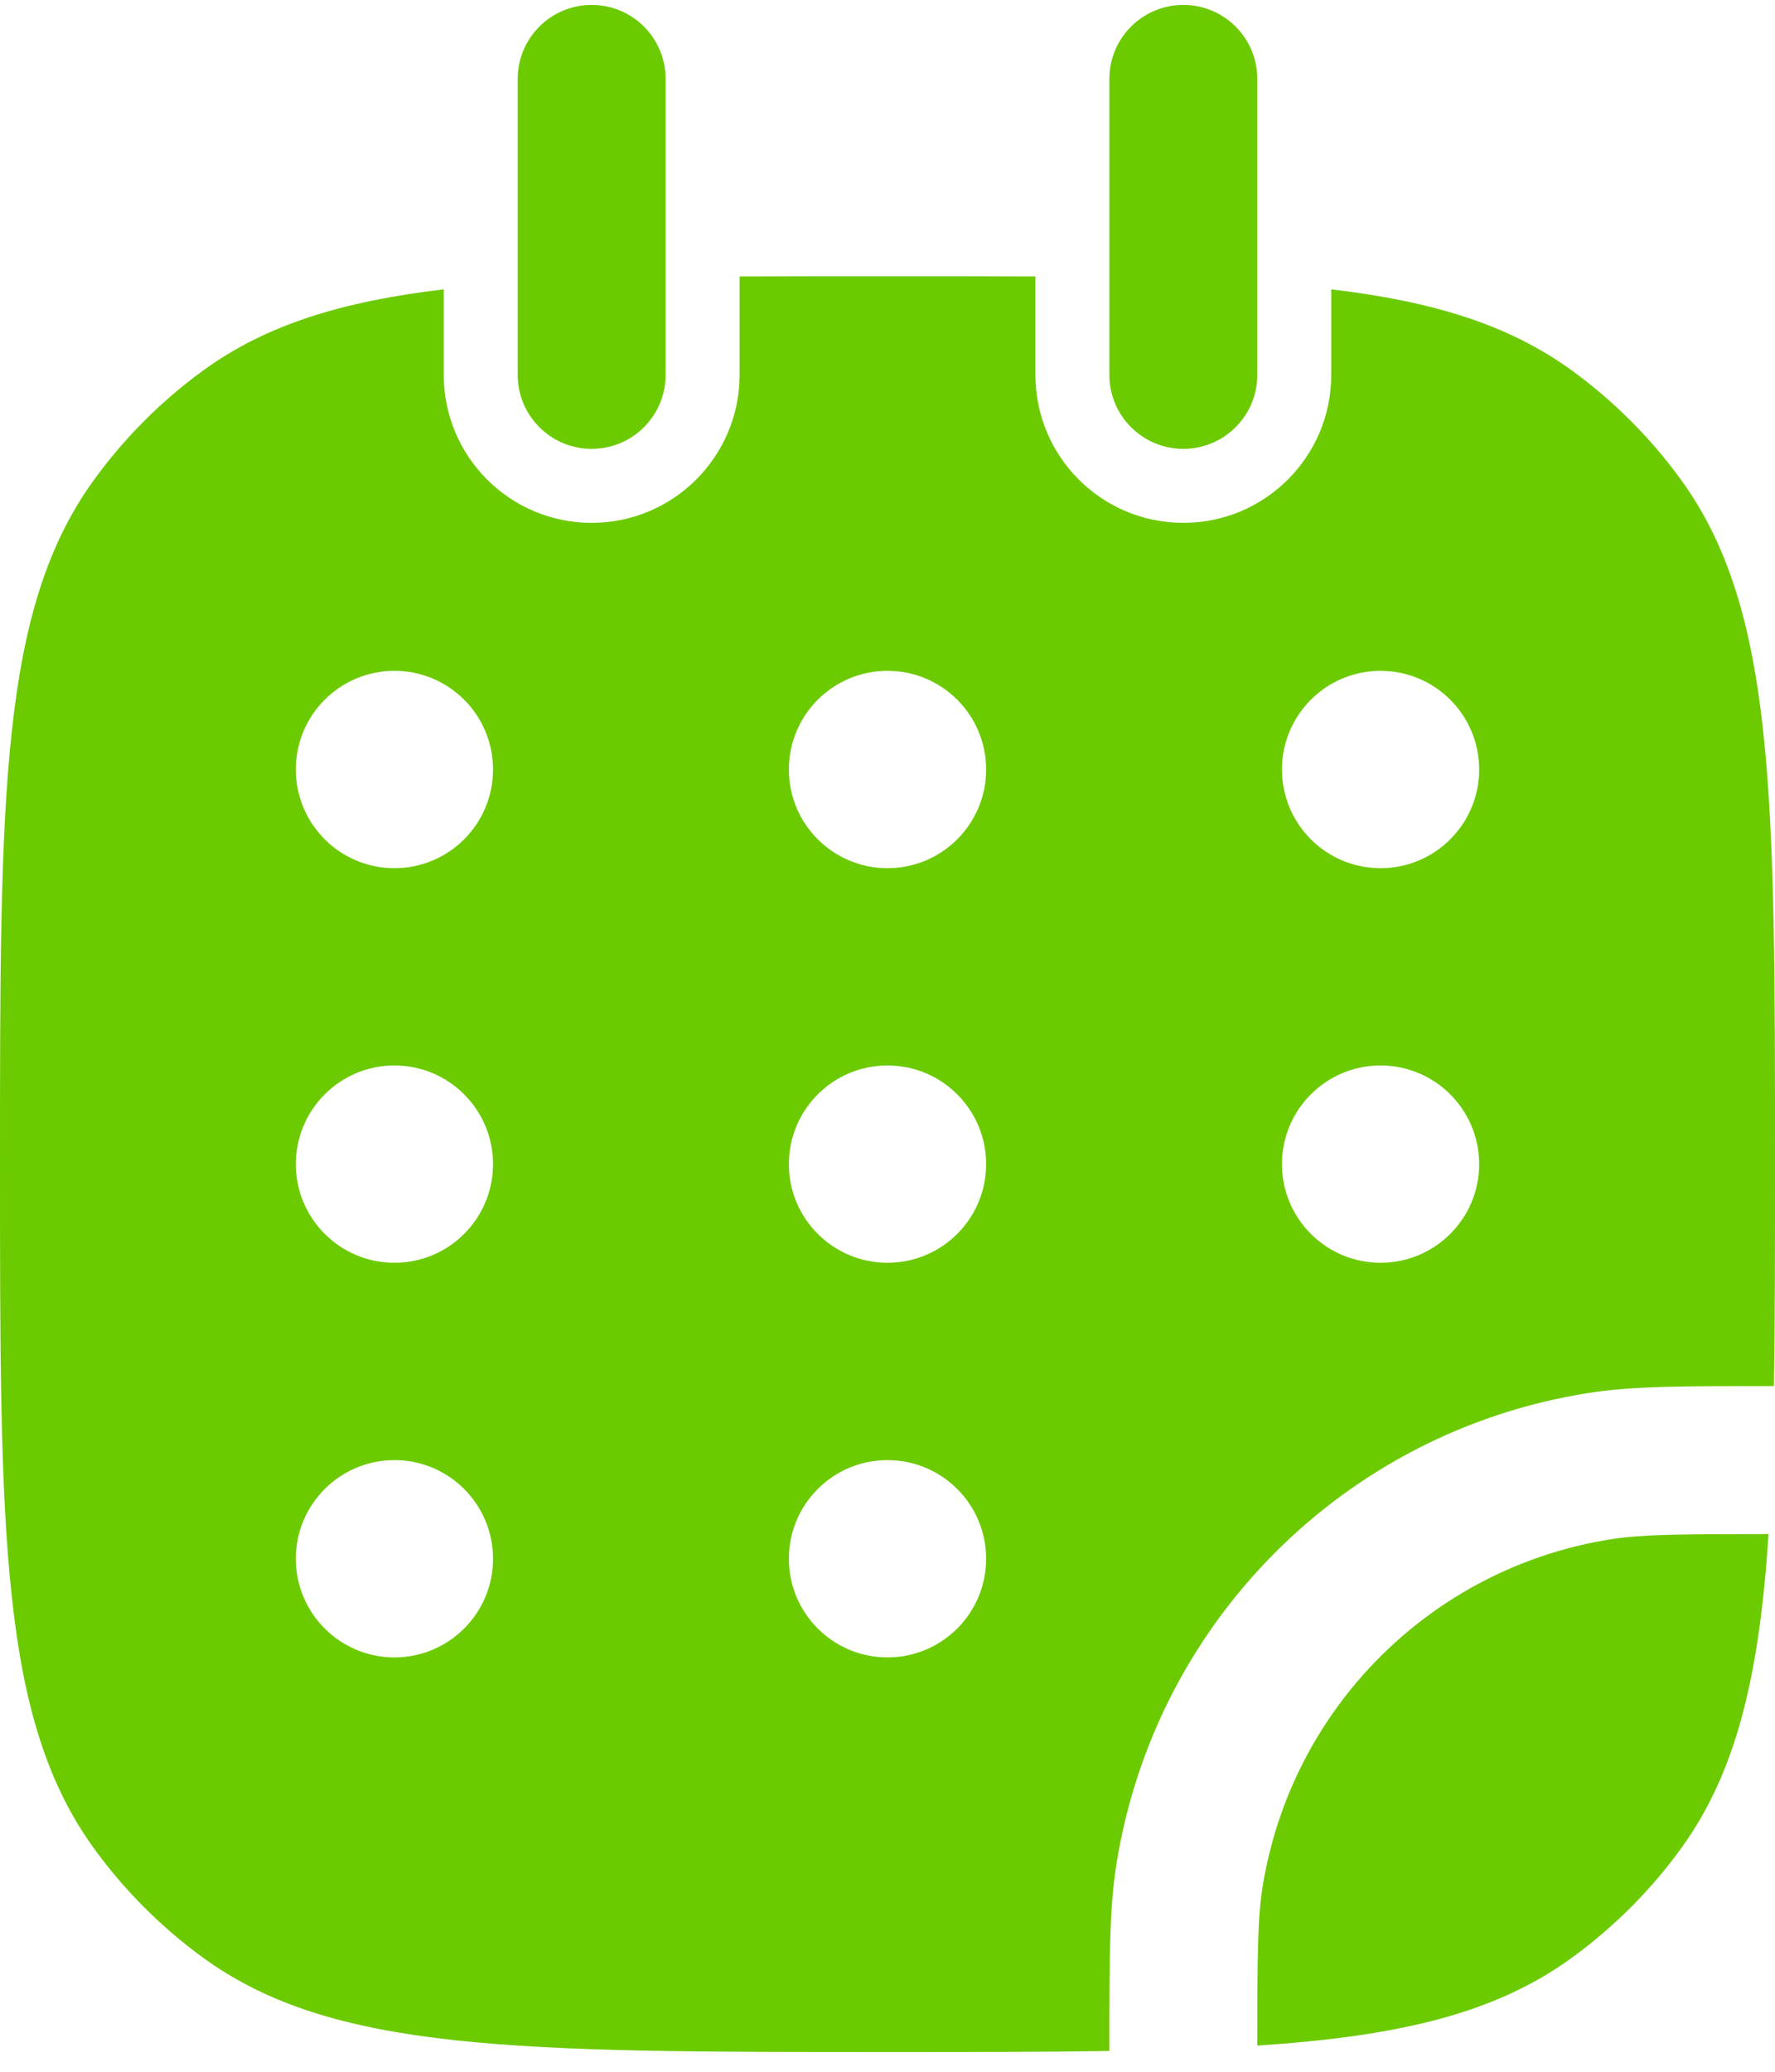 <svg width="30" height="35" viewBox="0 0 30 35" fill="none" xmlns="http://www.w3.org/2000/svg">
<path fill-rule="evenodd" clip-rule="evenodd" d="M7.5 4.888C5.764 5.094 4.491 5.491 3.435 6.258C2.728 6.772 2.106 7.394 1.592 8.102C0 10.292 0 13.417 0 19.667C0 25.916 0 29.041 1.592 31.232C2.106 31.939 2.728 32.561 3.435 33.075C5.626 34.667 8.75 34.667 15 34.667C16.398 34.667 17.64 34.667 18.75 34.649L18.75 34.532C18.75 33.112 18.75 32.247 18.868 31.501C19.517 27.4 22.733 24.184 26.834 23.535C27.58 23.416 28.445 23.416 29.865 23.417L29.982 23.417C30 22.307 30 21.065 30 19.667C30 13.418 30 10.292 28.409 8.102C27.895 7.394 27.272 6.772 26.565 6.258C25.509 5.491 24.236 5.094 22.5 4.888V6.333C22.5 7.714 21.381 8.833 20 8.833C18.619 8.833 17.5 7.714 17.5 6.333V4.671C16.727 4.667 15.895 4.667 15 4.667C14.105 4.667 13.274 4.667 12.5 4.671V6.333C12.5 7.714 11.381 8.833 10 8.833C8.619 8.833 7.5 7.714 7.5 6.333V4.888ZM6.667 14.667C7.587 14.667 8.333 13.921 8.333 13C8.333 12.079 7.587 11.333 6.667 11.333C5.746 11.333 5 12.079 5 13C5 13.921 5.746 14.667 6.667 14.667ZM8.333 19.667C8.333 20.587 7.587 21.333 6.667 21.333C5.746 21.333 5 20.587 5 19.667C5 18.746 5.746 18 6.667 18C7.587 18 8.333 18.746 8.333 19.667ZM15 14.667C15.921 14.667 16.667 13.921 16.667 13C16.667 12.079 15.921 11.333 15 11.333C14.079 11.333 13.333 12.079 13.333 13C13.333 13.921 14.079 14.667 15 14.667ZM16.667 19.667C16.667 20.587 15.921 21.333 15 21.333C14.079 21.333 13.333 20.587 13.333 19.667C13.333 18.746 14.079 18 15 18C15.921 18 16.667 18.746 16.667 19.667ZM15 28C15.921 28 16.667 27.254 16.667 26.333C16.667 25.413 15.921 24.667 15 24.667C14.079 24.667 13.333 25.413 13.333 26.333C13.333 27.254 14.079 28 15 28ZM25 13C25 13.921 24.254 14.667 23.333 14.667C22.413 14.667 21.667 13.921 21.667 13C21.667 12.079 22.413 11.333 23.333 11.333C24.254 11.333 25 12.079 25 13ZM23.333 21.333C24.254 21.333 25 20.587 25 19.667C25 18.746 24.254 18 23.333 18C22.413 18 21.667 18.746 21.667 19.667C21.667 20.587 22.413 21.333 23.333 21.333ZM8.333 26.333C8.333 27.254 7.587 28 6.667 28C5.746 28 5 27.254 5 26.333C5 25.413 5.746 24.667 6.667 24.667C7.587 24.667 8.333 25.413 8.333 26.333Z" fill="#6CCA00"/>
<path d="M29.891 25.917C28.374 25.917 27.739 25.922 27.225 26.004C24.194 26.484 21.817 28.861 21.337 31.892C21.256 32.406 21.25 33.041 21.25 34.558C23.649 34.4 25.27 34.016 26.565 33.075C27.272 32.561 27.895 31.939 28.409 31.232C29.349 29.937 29.734 28.316 29.891 25.917Z" fill="#6CCA00"/>
<path d="M11.25 1.333C11.25 0.643 10.69 0.083 10 0.083C9.31 0.083 8.75 0.643 8.75 1.333V6.333C8.75 7.024 9.31 7.583 10 7.583C10.69 7.583 11.25 7.024 11.25 6.333V1.333Z" fill="#6CCA00"/>
<path d="M21.25 1.333C21.25 0.643 20.69 0.083 20 0.083C19.31 0.083 18.75 0.643 18.75 1.333V6.333C18.75 7.024 19.31 7.583 20 7.583C20.69 7.583 21.25 7.024 21.25 6.333V1.333Z" fill="#6CCA00"/>
</svg>
